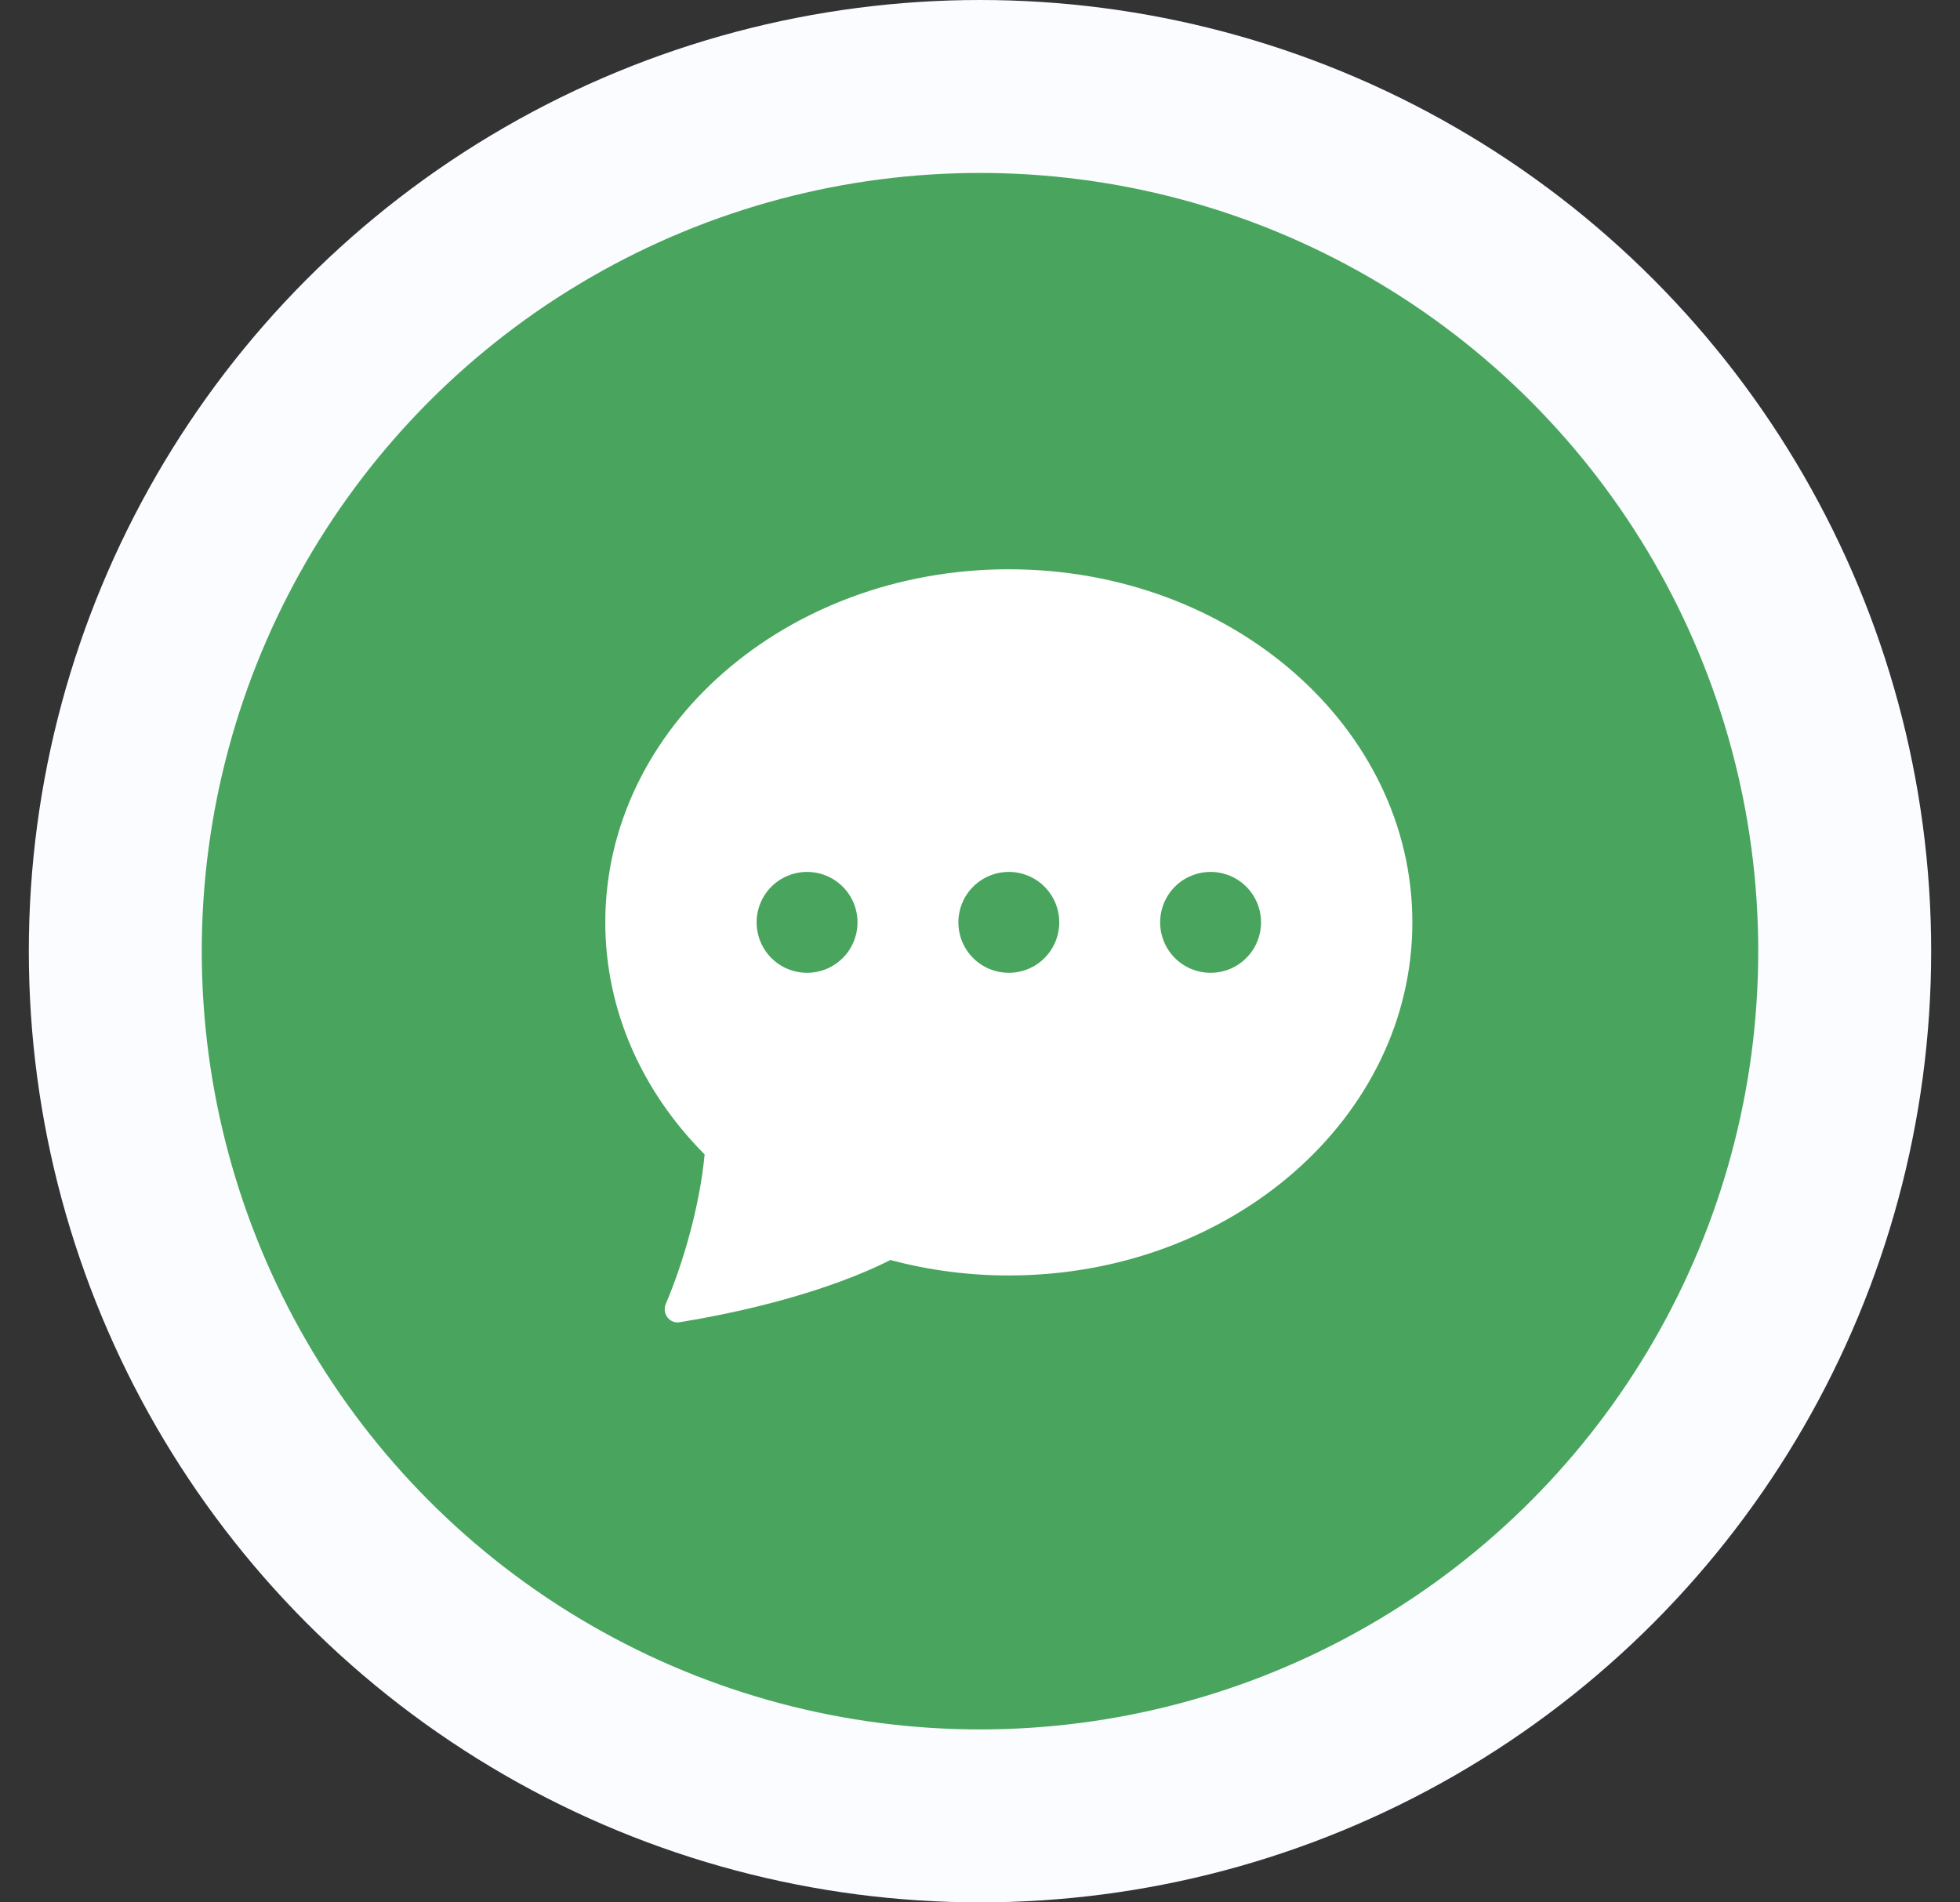 <svg width="34" height="33" viewBox="0 0 34 33" fill="none" xmlns="http://www.w3.org/2000/svg">
<rect x="0" y="0" width="34" height="33" fill="#333333" stroke="none"/>
<circle cx="17" cy="16.5" r="15" fill="#49A55D" stroke="#FBFCFF" stroke-width="3"/>
<g clip-path="url(#clip0_1_159)">
<path d="M24.5 16C24.5 19.383 21.366 22.125 17.5 22.125C16.807 22.126 16.116 22.036 15.446 21.857C14.935 22.116 13.762 22.613 11.788 22.937C11.613 22.965 11.48 22.783 11.549 22.62C11.859 21.889 12.139 20.914 12.223 20.025C11.151 18.949 10.5 17.54 10.5 16C10.5 12.617 13.634 9.875 17.5 9.875C21.366 9.875 24.5 12.617 24.5 16ZM14.875 16C14.875 15.768 14.783 15.545 14.619 15.381C14.455 15.217 14.232 15.125 14 15.125C13.768 15.125 13.545 15.217 13.381 15.381C13.217 15.545 13.125 15.768 13.125 16C13.125 16.232 13.217 16.455 13.381 16.619C13.545 16.783 13.768 16.875 14 16.875C14.232 16.875 14.455 16.783 14.619 16.619C14.783 16.455 14.875 16.232 14.875 16ZM18.375 16C18.375 15.768 18.283 15.545 18.119 15.381C17.955 15.217 17.732 15.125 17.5 15.125C17.268 15.125 17.045 15.217 16.881 15.381C16.717 15.545 16.625 15.768 16.625 16C16.625 16.232 16.717 16.455 16.881 16.619C17.045 16.783 17.268 16.875 17.5 16.875C17.732 16.875 17.955 16.783 18.119 16.619C18.283 16.455 18.375 16.232 18.375 16ZM21 16.875C21.232 16.875 21.455 16.783 21.619 16.619C21.783 16.455 21.875 16.232 21.875 16C21.875 15.768 21.783 15.545 21.619 15.381C21.455 15.217 21.232 15.125 21 15.125C20.768 15.125 20.545 15.217 20.381 15.381C20.217 15.545 20.125 15.768 20.125 16C20.125 16.232 20.217 16.455 20.381 16.619C20.545 16.783 20.768 16.875 21 16.875Z" fill="white"/>
</g>
<defs>
<clipPath id="clip0_1_159">
<rect x="10.5" y="9" width="14" height="14" fill="white"/>
</clipPath>
</defs>
</svg>
